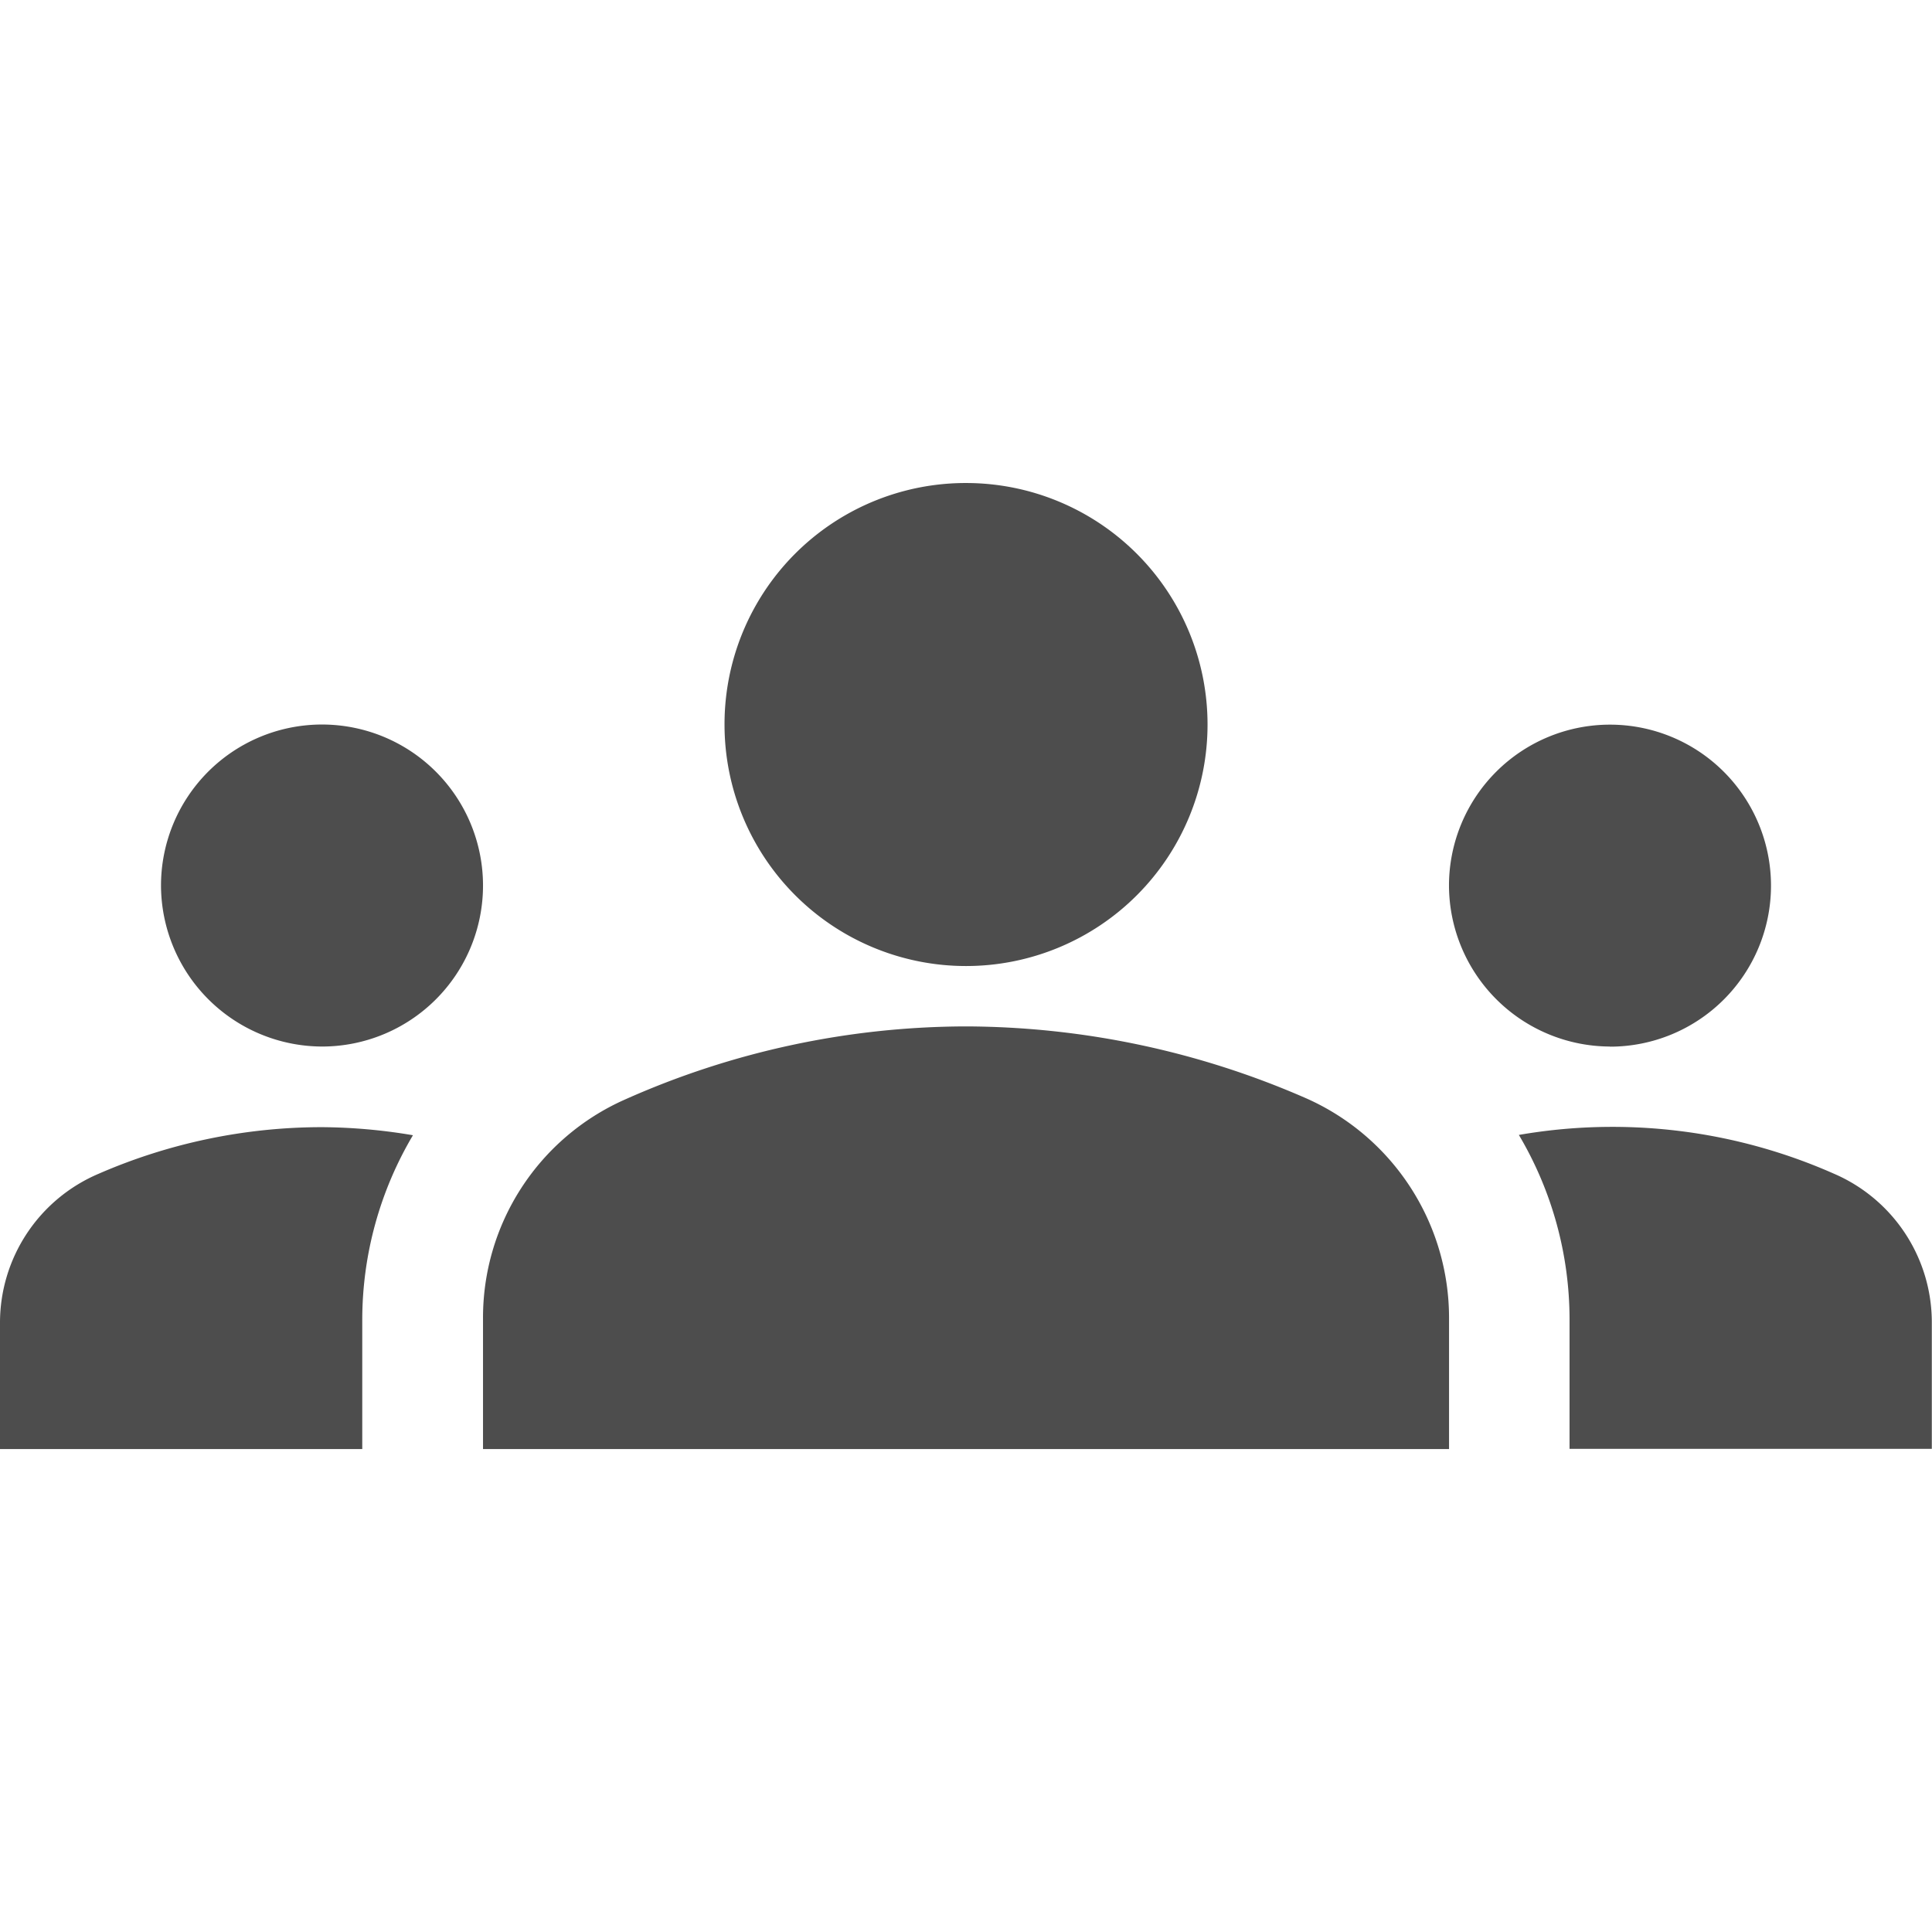 <svg id="Team_Icon" data-name="Team Icon" xmlns="http://www.w3.org/2000/svg" width="31.103" height="31.103" viewBox="0 0 31.103 31.103">
  <rect id="Rectangle_855" data-name="Rectangle 855" width="31.103" height="31.103" fill="rgba(0,0,0,0)"/>
  <g id="Group_473" data-name="Group 473" transform="translate(0 7.776)">
    <path id="Path_233" data-name="Path 233" d="M15.552,14.748a13.751,13.751,0,0,1,5.495,1.166,3.868,3.868,0,0,1,2.281,3.538v2.1H7.776V19.465a3.84,3.84,0,0,1,2.281-3.538A13.53,13.53,0,0,1,15.552,14.748Zm-10.368.324A2.592,2.592,0,1,0,2.592,12.48,2.6,2.6,0,0,0,5.184,15.072ZM6.648,16.5a9.049,9.049,0,0,0-1.464-.13,9.008,9.008,0,0,0-3.6.752A2.606,2.606,0,0,0,0,19.517v2.035H5.832V19.465A5.83,5.83,0,0,1,6.648,16.5Zm19.271-1.426a2.592,2.592,0,1,0-2.592-2.592A2.6,2.6,0,0,0,25.919,15.072ZM31.1,19.517a2.606,2.606,0,0,0-1.581-2.4,8.81,8.81,0,0,0-5.067-.622,5.83,5.83,0,0,1,.816,2.968v2.086H31.1ZM15.552,6a3.888,3.888,0,1,1-3.888,3.888A3.883,3.883,0,0,1,15.552,6Z" transform="translate(0 -6)" fill="#4d4d4d"/>
  </g>
</svg>
